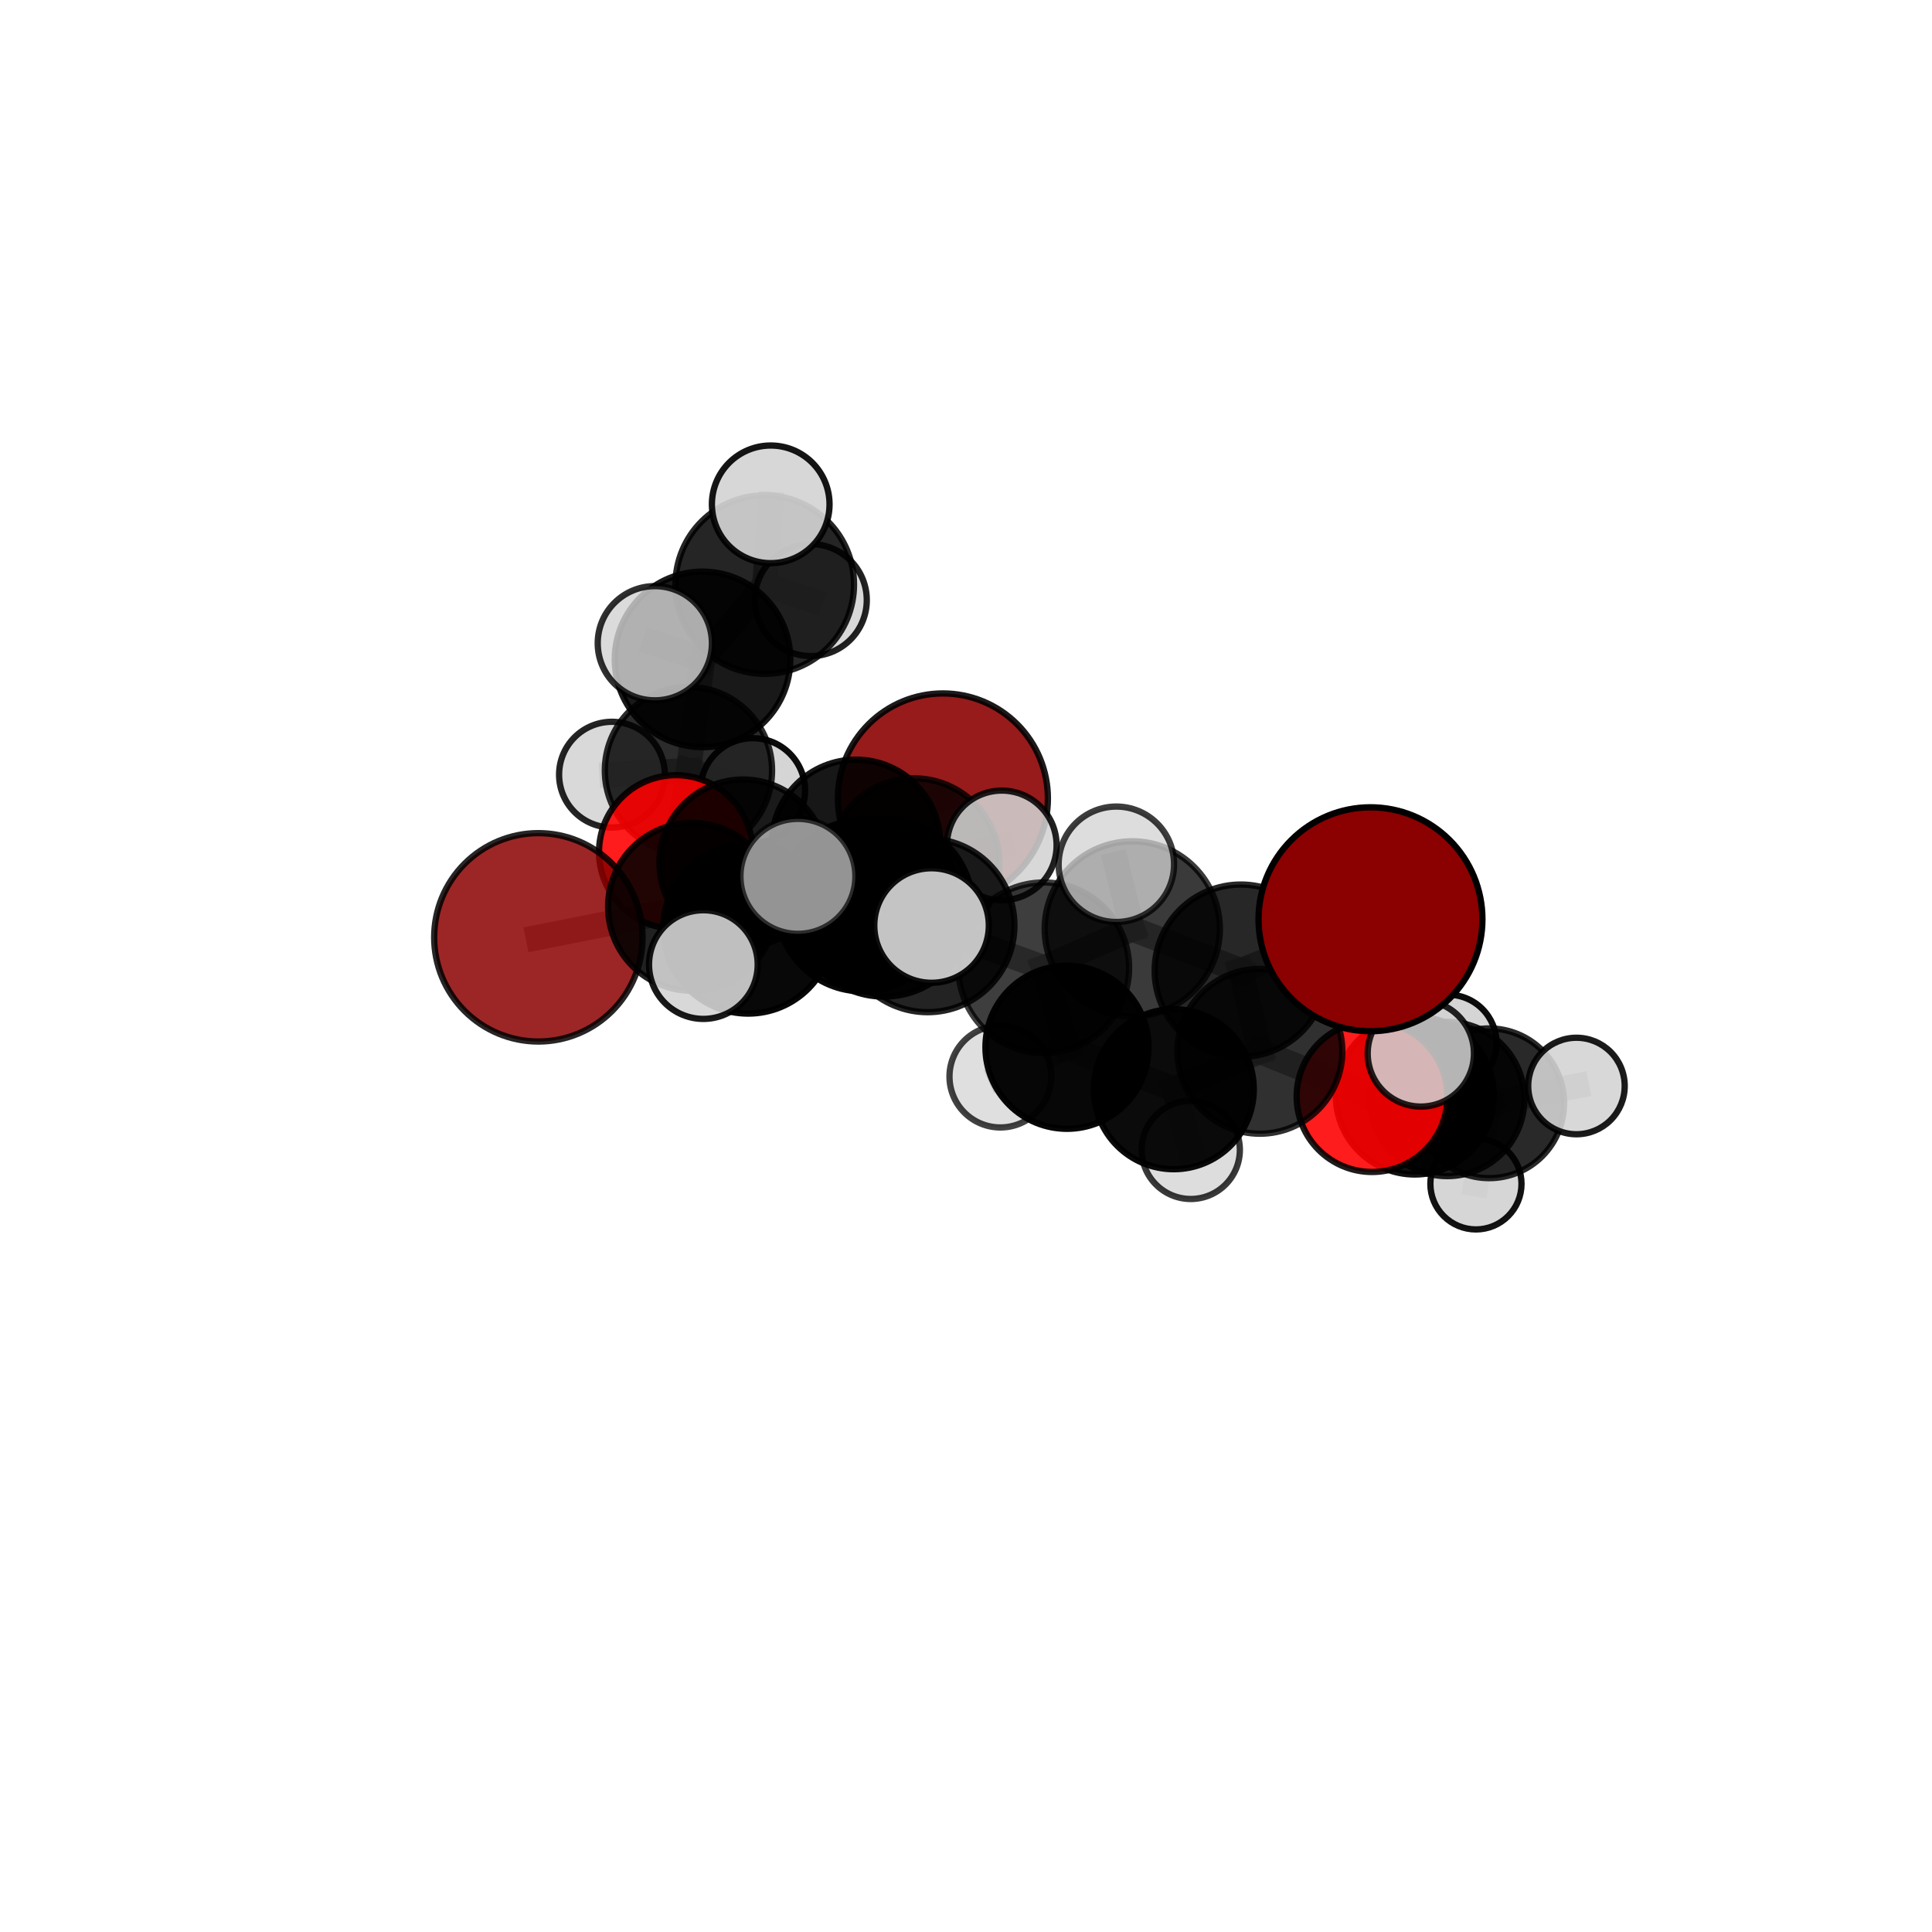 <?xml version="1.0" encoding="utf-8" standalone="no"?>
<!DOCTYPE svg PUBLIC "-//W3C//DTD SVG 1.1//EN"
  "http://www.w3.org/Graphics/SVG/1.1/DTD/svg11.dtd">
<svg xmlns:xlink="http://www.w3.org/1999/xlink" width="153pt" height="153pt" viewBox="0 0 153 153" xmlns="http://www.w3.org/2000/svg" version="1.1">
 <defs>
  <style type="text/css">*{stroke-linejoin: round; stroke-linecap: butt}</style>
 </defs>
 <g id="figure_1">
  <g id="patch_1">
   <path d="M 0 153 
L 153 153 
L 153 0 
L 0 0 
L 0 153 
z
" style="fill: none"/>
  </g>
  <g id="patch_2">
   <path d="M 7.2 145.8 
L 145.8 145.8 
L 145.8 7.2 
L 7.2 7.2 
L 7.2 145.8 
z
" style="fill: none"/>
  </g>
  <g id="axes_1">
   <g id="line2d_1">
    <path d="M 74.67 63.231 
L 67.787 66.833 
" clip-path="url(#p2818a1fdd6)" style="fill: none; stroke: #808080; stroke-opacity: 0.698; stroke-width: 2; stroke-linecap: square"/>
   </g>
   <g id="line2d_2">
    <path d="M 67.787 66.833 
L 58.848 68.354 
" clip-path="url(#p2818a1fdd6)" style="fill: none; stroke: #808080; stroke-opacity: 0.698; stroke-width: 2; stroke-linecap: square"/>
   </g>
   <g id="line2d_3">
    <path d="M 108.531 72.798 
L 98.266 76.873 
" clip-path="url(#p2818a1fdd6)" style="fill: none; stroke: #808080; stroke-opacity: 0.743; stroke-width: 2; stroke-linecap: square"/>
   </g>
   <g id="line2d_4">
    <path d="M 98.266 76.873 
L 99.773 83.255 
" clip-path="url(#p2818a1fdd6)" style="fill: none; stroke: #808080; stroke-opacity: 0.703; stroke-width: 2; stroke-linecap: square"/>
   </g>
   <g id="line2d_5">
    <path d="M 42.635 74.23 
L 54.803 71.815 
" clip-path="url(#p2818a1fdd6)" style="fill: none; stroke: #808080; stroke-opacity: 0.692; stroke-width: 2; stroke-linecap: square"/>
   </g>
   <g id="line2d_6">
    <path d="M 54.803 71.815 
L 58.848 68.354 
" clip-path="url(#p2818a1fdd6)" style="fill: none; stroke: #808080; stroke-opacity: 0.696; stroke-width: 2; stroke-linecap: square"/>
   </g>
   <g id="line2d_7">
    <path d="M 108.656 86.841 
L 99.773 83.255 
" clip-path="url(#p2818a1fdd6)" style="fill: none; stroke: #808080; stroke-opacity: 0.672; stroke-width: 2; stroke-linecap: square"/>
   </g>
   <g id="line2d_8">
    <path d="M 108.656 86.841 
L 112.044 86.753 
" clip-path="url(#p2818a1fdd6)" style="fill: none; stroke: #808080; stroke-opacity: 0.652; stroke-width: 2; stroke-linecap: square"/>
   </g>
   <g id="line2d_9">
    <path d="M 108.656 86.841 
L 112.519 83.425 
" clip-path="url(#p2818a1fdd6)" style="fill: none; stroke: #808080; stroke-opacity: 0.676; stroke-width: 2; stroke-linecap: square"/>
   </g>
   <g id="line2d_10">
    <path d="M 112.044 86.753 
L 114.609 87.031 
" clip-path="url(#p2818a1fdd6)" style="fill: none; stroke: #808080; stroke-opacity: 0.631; stroke-width: 2; stroke-linecap: square"/>
   </g>
   <g id="line2d_11">
    <path d="M 53.525 67.473 
L 58.848 68.354 
" clip-path="url(#p2818a1fdd6)" style="fill: none; stroke: #808080; stroke-opacity: 0.688; stroke-width: 2; stroke-linecap: square"/>
   </g>
   <g id="line2d_12">
    <path d="M 53.525 67.473 
L 54.52 61.02 
" clip-path="url(#p2818a1fdd6)" style="fill: none; stroke: #808080; stroke-opacity: 0.688; stroke-width: 2; stroke-linecap: square"/>
   </g>
   <g id="line2d_13">
    <path d="M 54.52 61.02 
L 55.635 52.219 
" clip-path="url(#p2818a1fdd6)" style="fill: none; stroke: #808080; stroke-opacity: 0.72; stroke-width: 2; stroke-linecap: square"/>
   </g>
   <g id="line2d_14">
    <path d="M 54.52 61.02 
L 48.462 61.348 
" clip-path="url(#p2818a1fdd6)" style="fill: none; stroke: #808080; stroke-opacity: 0.69; stroke-width: 2; stroke-linecap: square"/>
   </g>
   <g id="line2d_15">
    <path d="M 54.52 61.02 
L 59.61 62.604 
" clip-path="url(#p2818a1fdd6)" style="fill: none; stroke: #808080; stroke-opacity: 0.685; stroke-width: 2; stroke-linecap: square"/>
   </g>
   <g id="line2d_16">
    <path d="M 73.461 73.283 
L 82.658 76.642 
" clip-path="url(#p2818a1fdd6)" style="fill: none; stroke: #808080; stroke-opacity: 0.724; stroke-width: 2; stroke-linecap: square"/>
   </g>
   <g id="line2d_17">
    <path d="M 73.461 73.283 
L 68.3 71.725 
" clip-path="url(#p2818a1fdd6)" style="fill: none; stroke: #808080; stroke-opacity: 0.726; stroke-width: 2; stroke-linecap: square"/>
   </g>
   <g id="line2d_18">
    <path d="M 73.461 73.283 
L 70 71.877 
" clip-path="url(#p2818a1fdd6)" style="fill: none; stroke: #808080; stroke-opacity: 0.746; stroke-width: 2; stroke-linecap: square"/>
   </g>
   <g id="line2d_19">
    <path d="M 82.658 76.642 
L 89.667 73.56 
" clip-path="url(#p2818a1fdd6)" style="fill: none; stroke: #808080; stroke-opacity: 0.729; stroke-width: 2; stroke-linecap: square"/>
   </g>
   <g id="line2d_20">
    <path d="M 82.658 76.642 
L 84.497 82.935 
" clip-path="url(#p2818a1fdd6)" style="fill: none; stroke: #808080; stroke-opacity: 0.693; stroke-width: 2; stroke-linecap: square"/>
   </g>
   <g id="line2d_21">
    <path d="M 68.3 71.725 
L 59.25 73.543 
" clip-path="url(#p2818a1fdd6)" style="fill: none; stroke: #808080; stroke-opacity: 0.715; stroke-width: 2; stroke-linecap: square"/>
   </g>
   <g id="line2d_22">
    <path d="M 68.3 71.725 
L 72.39 68.394 
" clip-path="url(#p2818a1fdd6)" style="fill: none; stroke: #808080; stroke-opacity: 0.717; stroke-width: 2; stroke-linecap: square"/>
   </g>
   <g id="line2d_23">
    <path d="M 70 71.877 
L 63.188 69.4 
" clip-path="url(#p2818a1fdd6)" style="fill: none; stroke: #808080; stroke-opacity: 0.766; stroke-width: 2; stroke-linecap: square"/>
   </g>
   <g id="line2d_24">
    <path d="M 70 71.877 
L 73.772 73.295 
" clip-path="url(#p2818a1fdd6)" style="fill: none; stroke: #808080; stroke-opacity: 0.764; stroke-width: 2; stroke-linecap: square"/>
   </g>
   <g id="line2d_25">
    <path d="M 89.667 73.56 
L 98.266 76.873 
" clip-path="url(#p2818a1fdd6)" style="fill: none; stroke: #808080; stroke-opacity: 0.734; stroke-width: 2; stroke-linecap: square"/>
   </g>
   <g id="line2d_26">
    <path d="M 89.667 73.56 
L 88.406 68.444 
" clip-path="url(#p2818a1fdd6)" style="fill: none; stroke: #808080; stroke-opacity: 0.76; stroke-width: 2; stroke-linecap: square"/>
   </g>
   <g id="line2d_27">
    <path d="M 84.497 82.935 
L 92.957 86.257 
" clip-path="url(#p2818a1fdd6)" style="fill: none; stroke: #808080; stroke-opacity: 0.662; stroke-width: 2; stroke-linecap: square"/>
   </g>
   <g id="line2d_28">
    <path d="M 84.497 82.935 
L 79.221 85.257 
" clip-path="url(#p2818a1fdd6)" style="fill: none; stroke: #808080; stroke-opacity: 0.66; stroke-width: 2; stroke-linecap: square"/>
   </g>
   <g id="line2d_29">
    <path d="M 59.25 73.543 
L 54.803 71.815 
" clip-path="url(#p2818a1fdd6)" style="fill: none; stroke: #808080; stroke-opacity: 0.704; stroke-width: 2; stroke-linecap: square"/>
   </g>
   <g id="line2d_30">
    <path d="M 59.25 73.543 
L 55.701 76.387 
" clip-path="url(#p2818a1fdd6)" style="fill: none; stroke: #808080; stroke-opacity: 0.711; stroke-width: 2; stroke-linecap: square"/>
   </g>
   <g id="line2d_31">
    <path d="M 72.39 68.394 
L 67.787 66.833 
" clip-path="url(#p2818a1fdd6)" style="fill: none; stroke: #808080; stroke-opacity: 0.709; stroke-width: 2; stroke-linecap: square"/>
   </g>
   <g id="line2d_32">
    <path d="M 72.39 68.394 
L 79.333 66.95 
" clip-path="url(#p2818a1fdd6)" style="fill: none; stroke: #808080; stroke-opacity: 0.718; stroke-width: 2; stroke-linecap: square"/>
   </g>
   <g id="line2d_33">
    <path d="M 92.957 86.257 
L 99.773 83.255 
" clip-path="url(#p2818a1fdd6)" style="fill: none; stroke: #808080; stroke-opacity: 0.667; stroke-width: 2; stroke-linecap: square"/>
   </g>
   <g id="line2d_34">
    <path d="M 92.957 86.257 
L 94.299 91.062 
" clip-path="url(#p2818a1fdd6)" style="fill: none; stroke: #808080; stroke-opacity: 0.635; stroke-width: 2; stroke-linecap: square"/>
   </g>
   <g id="line2d_35">
    <path d="M 114.609 87.031 
L 117.934 87.373 
" clip-path="url(#p2818a1fdd6)" style="fill: none; stroke: #808080; stroke-opacity: 0.609; stroke-width: 2; stroke-linecap: square"/>
   </g>
   <g id="line2d_36">
    <path d="M 55.635 52.219 
L 60.561 46.294 
" clip-path="url(#p2818a1fdd6)" style="fill: none; stroke: #808080; stroke-opacity: 0.754; stroke-width: 2; stroke-linecap: square"/>
   </g>
   <g id="line2d_37">
    <path d="M 55.635 52.219 
L 51.857 50.939 
" clip-path="url(#p2818a1fdd6)" style="fill: none; stroke: #808080; stroke-opacity: 0.755; stroke-width: 2; stroke-linecap: square"/>
   </g>
   <g id="line2d_38">
    <path d="M 117.934 87.373 
L 124.844 86.003 
" clip-path="url(#p2818a1fdd6)" style="fill: none; stroke: #808080; stroke-opacity: 0.6; stroke-width: 2; stroke-linecap: square"/>
   </g>
   <g id="line2d_39">
    <path d="M 117.934 87.373 
L 116.884 93.754 
" clip-path="url(#p2818a1fdd6)" style="fill: none; stroke: #808080; stroke-opacity: 0.578; stroke-width: 2; stroke-linecap: square"/>
   </g>
   <g id="line2d_40">
    <path d="M 117.934 87.373 
L 114.674 82.607 
" clip-path="url(#p2818a1fdd6)" style="fill: none; stroke: #808080; stroke-opacity: 0.602; stroke-width: 2; stroke-linecap: square"/>
   </g>
   <g id="line2d_41">
    <path d="M 60.561 46.294 
L 61.035 39.939 
" clip-path="url(#p2818a1fdd6)" style="fill: none; stroke: #808080; stroke-opacity: 0.782; stroke-width: 2; stroke-linecap: square"/>
   </g>
   <g id="line2d_42">
    <path d="M 60.561 46.294 
L 64.21 47.521 
" clip-path="url(#p2818a1fdd6)" style="fill: none; stroke: #808080; stroke-opacity: 0.754; stroke-width: 2; stroke-linecap: square"/>
   </g>
   <g id="Path3DCollection_1">
    <path d="M 64.21 51.955 
C 65.386 51.955 66.513 51.488 67.345 50.656 
C 68.176 49.825 68.643 48.697 68.643 47.521 
C 68.643 46.346 68.176 45.218 67.345 44.387 
C 66.513 43.555 65.386 43.088 64.21 43.088 
C 63.034 43.088 61.906 43.555 61.075 44.387 
C 60.244 45.218 59.777 46.346 59.777 47.521 
C 59.777 48.697 60.244 49.825 61.075 50.656 
C 61.906 51.488 63.034 51.955 64.21 51.955 
z
" clip-path="url(#p2818a1fdd6)" style="fill: #d3d3d3; fill-opacity: 0.868; stroke: #000000; stroke-opacity: 0.868; stroke-width: 0.5"/>
    <path d="M 59.61 66.749 
C 60.709 66.749 61.764 66.312 62.541 65.535 
C 63.318 64.758 63.755 63.703 63.755 62.604 
C 63.755 61.505 63.318 60.45 62.541 59.673 
C 61.764 58.895 60.709 58.459 59.61 58.459 
C 58.511 58.459 57.456 58.895 56.679 59.673 
C 55.901 60.45 55.465 61.505 55.465 62.604 
C 55.465 63.703 55.901 64.758 56.679 65.535 
C 57.456 66.312 58.511 66.749 59.61 66.749 
z
" clip-path="url(#p2818a1fdd6)" style="fill: #d3d3d3; fill-opacity: 0.952; stroke: #000000; stroke-opacity: 0.952; stroke-width: 0.5"/>
    <path d="M 48.462 65.534 
C 49.572 65.534 50.637 65.093 51.422 64.308 
C 52.207 63.523 52.649 62.458 52.649 61.348 
C 52.649 60.237 52.207 59.173 51.422 58.387 
C 50.637 57.602 49.572 57.161 48.462 57.161 
C 47.352 57.161 46.287 57.602 45.502 58.387 
C 44.717 59.173 44.276 60.237 44.276 61.348 
C 44.276 62.458 44.717 63.523 45.502 64.308 
C 46.287 65.093 47.352 65.534 48.462 65.534 
z
" clip-path="url(#p2818a1fdd6)" style="fill: #d3d3d3; fill-opacity: 0.858; stroke: #000000; stroke-opacity: 0.858; stroke-width: 0.5"/>
    <path d="M 54.52 67.642 
C 56.276 67.642 57.961 66.944 59.202 65.702 
C 60.444 64.461 61.142 62.776 61.142 61.02 
C 61.142 59.264 60.444 57.58 59.202 56.338 
C 57.961 55.096 56.276 54.398 54.52 54.398 
C 52.764 54.398 51.079 55.096 49.838 56.338 
C 48.596 57.58 47.898 59.264 47.898 61.02 
C 47.898 62.776 48.596 64.461 49.838 65.702 
C 51.079 66.944 52.764 67.642 54.52 67.642 
z
" clip-path="url(#p2818a1fdd6)" style="fill-opacity: 0.829; stroke: #000000; stroke-opacity: 0.829; stroke-width: 0.5"/>
    <path d="M 60.561 53.364 
C 62.436 53.364 64.234 52.619 65.56 51.293 
C 66.886 49.967 67.631 48.169 67.631 46.294 
C 67.631 44.42 66.886 42.621 65.56 41.296 
C 64.234 39.97 62.436 39.225 60.561 39.225 
C 58.686 39.225 56.888 39.97 55.563 41.296 
C 54.237 42.621 53.492 44.42 53.492 46.294 
C 53.492 48.169 54.237 49.967 55.563 51.293 
C 56.888 52.619 58.686 53.364 60.561 53.364 
z
" clip-path="url(#p2818a1fdd6)" style="fill-opacity: 0.852; stroke: #000000; stroke-opacity: 0.852; stroke-width: 0.5"/>
    <path d="M 61.035 44.598 
C 62.271 44.598 63.456 44.107 64.329 43.233 
C 65.203 42.36 65.693 41.175 65.693 39.939 
C 65.693 38.704 65.203 37.519 64.329 36.645 
C 63.456 35.772 62.271 35.281 61.035 35.281 
C 59.8 35.281 58.615 35.772 57.741 36.645 
C 56.868 37.519 56.377 38.704 56.377 39.939 
C 56.377 41.175 56.868 42.36 57.741 43.233 
C 58.615 44.107 59.8 44.598 61.035 44.598 
z
" clip-path="url(#p2818a1fdd6)" style="fill: #d3d3d3; fill-opacity: 0.916; stroke: #000000; stroke-opacity: 0.916; stroke-width: 0.5"/>
    <path d="M 74.67 71.548 
C 76.875 71.548 78.991 70.672 80.55 69.112 
C 82.11 67.552 82.986 65.437 82.986 63.231 
C 82.986 61.026 82.11 58.91 80.55 57.351 
C 78.991 55.791 76.875 54.915 74.67 54.915 
C 72.464 54.915 70.348 55.791 68.789 57.351 
C 67.229 58.91 66.353 61.026 66.353 63.231 
C 66.353 65.437 67.229 67.552 68.789 69.112 
C 70.348 70.672 72.464 71.548 74.67 71.548 
z
" clip-path="url(#p2818a1fdd6)" style="fill: #8b0000; fill-opacity: 0.894; stroke: #000000; stroke-opacity: 0.894; stroke-width: 0.5"/>
    <path d="M 55.635 59.17 
C 57.479 59.17 59.247 58.438 60.55 57.134 
C 61.854 55.831 62.586 54.063 62.586 52.219 
C 62.586 50.376 61.854 48.608 60.55 47.305 
C 59.247 46.001 57.479 45.269 55.635 45.269 
C 53.792 45.269 52.024 46.001 50.721 47.305 
C 49.417 48.608 48.685 50.376 48.685 52.219 
C 48.685 54.063 49.417 55.831 50.721 57.134 
C 52.024 58.438 53.792 59.17 55.635 59.17 
z
" clip-path="url(#p2818a1fdd6)" style="fill-opacity: 0.899; stroke: #000000; stroke-opacity: 0.899; stroke-width: 0.5"/>
    <path d="M 114.674 86.443 
C 115.691 86.443 116.667 86.039 117.386 85.32 
C 118.105 84.601 118.51 83.625 118.51 82.607 
C 118.51 81.59 118.105 80.614 117.386 79.895 
C 116.667 79.176 115.691 78.772 114.674 78.772 
C 113.656 78.772 112.681 79.176 111.961 79.895 
C 111.242 80.614 110.838 81.59 110.838 82.607 
C 110.838 83.625 111.242 84.601 111.961 85.32 
C 112.681 86.039 113.656 86.443 114.674 86.443 
z
" clip-path="url(#p2818a1fdd6)" style="fill: #d3d3d3; fill-opacity: 0.95; stroke: #000000; stroke-opacity: 0.95; stroke-width: 0.5"/>
    <path d="M 116.884 97.362 
C 117.84 97.362 118.758 96.982 119.435 96.305 
C 120.112 95.629 120.492 94.711 120.492 93.754 
C 120.492 92.797 120.112 91.879 119.435 91.202 
C 118.758 90.526 117.84 90.145 116.884 90.145 
C 115.927 90.145 115.009 90.526 114.332 91.202 
C 113.655 91.879 113.275 92.797 113.275 93.754 
C 113.275 94.711 113.655 95.629 114.332 96.305 
C 115.009 96.982 115.927 97.362 116.884 97.362 
z
" clip-path="url(#p2818a1fdd6)" style="fill: #d3d3d3; fill-opacity: 0.928; stroke: #000000; stroke-opacity: 0.928; stroke-width: 0.5"/>
    <path d="M 53.525 73.561 
C 55.14 73.561 56.688 72.919 57.83 71.778 
C 58.972 70.636 59.613 69.087 59.613 67.473 
C 59.613 65.859 58.972 64.31 57.83 63.169 
C 56.688 62.027 55.14 61.386 53.525 61.386 
C 51.911 61.386 50.363 62.027 49.221 63.169 
C 48.079 64.31 47.438 65.859 47.438 67.473 
C 47.438 69.087 48.079 70.636 49.221 71.778 
C 50.363 72.919 51.911 73.561 53.525 73.561 
z
" clip-path="url(#p2818a1fdd6)" style="fill: #ff0000; fill-opacity: 0.888; stroke: #000000; stroke-opacity: 0.888; stroke-width: 0.5"/>
    <path d="M 117.934 93.301 
C 119.506 93.301 121.014 92.677 122.126 91.565 
C 123.238 90.453 123.862 88.945 123.862 87.373 
C 123.862 85.8 123.238 84.292 122.126 83.18 
C 121.014 82.069 119.506 81.444 117.934 81.444 
C 116.361 81.444 114.853 82.069 113.741 83.18 
C 112.63 84.292 112.005 85.8 112.005 87.373 
C 112.005 88.945 112.63 90.453 113.741 91.565 
C 114.853 92.677 116.361 93.301 117.934 93.301 
z
" clip-path="url(#p2818a1fdd6)" style="fill-opacity: 0.838; stroke: #000000; stroke-opacity: 0.838; stroke-width: 0.5"/>
    <path d="M 124.844 89.824 
C 125.857 89.824 126.829 89.421 127.546 88.705 
C 128.262 87.988 128.665 87.016 128.665 86.003 
C 128.665 84.99 128.262 84.018 127.546 83.301 
C 126.829 82.585 125.857 82.182 124.844 82.182 
C 123.83 82.182 122.858 82.585 122.142 83.301 
C 121.425 84.018 121.023 84.99 121.023 86.003 
C 121.023 87.016 121.425 87.988 122.142 88.705 
C 122.858 89.421 123.83 89.824 124.844 89.824 
z
" clip-path="url(#p2818a1fdd6)" style="fill: #d3d3d3; fill-opacity: 0.893; stroke: #000000; stroke-opacity: 0.893; stroke-width: 0.5"/>
    <path d="M 51.857 55.462 
C 53.056 55.462 54.207 54.985 55.055 54.137 
C 55.903 53.289 56.379 52.139 56.379 50.939 
C 56.379 49.74 55.903 48.59 55.055 47.742 
C 54.207 46.894 53.056 46.417 51.857 46.417 
C 50.658 46.417 49.507 46.894 48.659 47.742 
C 47.811 48.59 47.335 49.74 47.335 50.939 
C 47.335 52.139 47.811 53.289 48.659 54.137 
C 49.507 54.985 50.658 55.462 51.857 55.462 
z
" clip-path="url(#p2818a1fdd6)" style="fill: #d3d3d3; fill-opacity: 0.816; stroke: #000000; stroke-opacity: 0.816; stroke-width: 0.5"/>
    <path d="M 58.848 74.975 
C 60.604 74.975 62.288 74.277 63.53 73.036 
C 64.771 71.794 65.469 70.11 65.469 68.354 
C 65.469 66.598 64.771 64.914 63.53 63.673 
C 62.288 62.431 60.604 61.733 58.848 61.733 
C 57.092 61.733 55.408 62.431 54.167 63.673 
C 52.925 64.914 52.227 66.598 52.227 68.354 
C 52.227 70.11 52.925 71.794 54.167 73.036 
C 55.408 74.277 57.092 74.975 58.848 74.975 
z
" clip-path="url(#p2818a1fdd6)" style="fill-opacity: 0.878; stroke: #000000; stroke-opacity: 0.878; stroke-width: 0.5"/>
    <path d="M 67.787 73.507 
C 69.557 73.507 71.255 72.804 72.506 71.552 
C 73.758 70.3 74.461 68.603 74.461 66.833 
C 74.461 65.063 73.758 63.365 72.506 62.113 
C 71.255 60.862 69.557 60.158 67.787 60.158 
C 66.017 60.158 64.319 60.862 63.068 62.113 
C 61.816 63.365 61.113 65.063 61.113 66.833 
C 61.113 68.603 61.816 70.3 63.068 71.552 
C 64.319 72.804 66.017 73.507 67.787 73.507 
z
" clip-path="url(#p2818a1fdd6)" style="fill-opacity: 0.907; stroke: #000000; stroke-opacity: 0.907; stroke-width: 0.5"/>
    <path d="M 114.609 93.14 
C 116.229 93.14 117.783 92.496 118.929 91.351 
C 120.075 90.205 120.718 88.651 120.718 87.031 
C 120.718 85.411 120.075 83.857 118.929 82.711 
C 117.783 81.565 116.229 80.922 114.609 80.922 
C 112.989 80.922 111.435 81.565 110.289 82.711 
C 109.144 83.857 108.5 85.411 108.5 87.031 
C 108.5 88.651 109.144 90.205 110.289 91.351 
C 111.435 92.496 112.989 93.14 114.609 93.14 
z
" clip-path="url(#p2818a1fdd6)" style="fill-opacity: 0.873; stroke: #000000; stroke-opacity: 0.873; stroke-width: 0.5"/>
    <path d="M 42.635 82.481 
C 44.823 82.481 46.922 81.611 48.469 80.064 
C 50.016 78.517 50.886 76.418 50.886 74.23 
C 50.886 72.041 50.016 69.942 48.469 68.395 
C 46.922 66.848 44.823 65.978 42.635 65.978 
C 40.446 65.978 38.347 66.848 36.8 68.395 
C 35.253 69.942 34.383 72.041 34.383 74.23 
C 34.383 76.418 35.253 78.517 36.8 80.064 
C 38.347 81.611 40.446 82.481 42.635 82.481 
z
" clip-path="url(#p2818a1fdd6)" style="fill: #8b0000; fill-opacity: 0.851; stroke: #000000; stroke-opacity: 0.851; stroke-width: 0.5"/>
    <path d="M 54.803 78.463 
C 56.566 78.463 58.257 77.762 59.504 76.516 
C 60.751 75.269 61.451 73.578 61.451 71.815 
C 61.451 70.052 60.751 68.361 59.504 67.114 
C 58.257 65.868 56.566 65.167 54.803 65.167 
C 53.04 65.167 51.349 65.868 50.103 67.114 
C 48.856 68.361 48.156 70.052 48.156 71.815 
C 48.156 73.578 48.856 75.269 50.103 76.516 
C 51.349 77.762 53.04 78.463 54.803 78.463 
z
" clip-path="url(#p2818a1fdd6)" style="fill-opacity: 0.868; stroke: #000000; stroke-opacity: 0.868; stroke-width: 0.5"/>
    <path d="M 72.39 75.15 
C 74.182 75.15 75.901 74.438 77.167 73.171 
C 78.434 71.904 79.146 70.186 79.146 68.394 
C 79.146 66.602 78.434 64.884 77.167 63.617 
C 75.901 62.35 74.182 61.638 72.39 61.638 
C 70.598 61.638 68.88 62.35 67.613 63.617 
C 66.346 64.884 65.634 66.602 65.634 68.394 
C 65.634 70.186 66.346 71.904 67.613 73.171 
C 68.88 74.438 70.598 75.15 72.39 75.15 
z
" clip-path="url(#p2818a1fdd6)" style="fill-opacity: 0.802; stroke: #000000; stroke-opacity: 0.802; stroke-width: 0.5"/>
    <path d="M 79.333 71.292 
C 80.485 71.292 81.589 70.835 82.403 70.02 
C 83.218 69.206 83.675 68.102 83.675 66.95 
C 83.675 65.798 83.218 64.694 82.403 63.88 
C 81.589 63.065 80.485 62.608 79.333 62.608 
C 78.181 62.608 77.077 63.065 76.263 63.88 
C 75.448 64.694 74.991 65.798 74.991 66.95 
C 74.991 68.102 75.448 69.206 76.263 70.02 
C 77.077 70.835 78.181 71.292 79.333 71.292 
z
" clip-path="url(#p2818a1fdd6)" style="fill: #d3d3d3; fill-opacity: 0.868; stroke: #000000; stroke-opacity: 0.868; stroke-width: 0.5"/>
    <path d="M 94.299 94.951 
C 95.33 94.951 96.32 94.541 97.049 93.812 
C 97.778 93.083 98.188 92.094 98.188 91.062 
C 98.188 90.031 97.778 89.042 97.049 88.313 
C 96.32 87.584 95.33 87.174 94.299 87.174 
C 93.268 87.174 92.279 87.584 91.55 88.313 
C 90.821 89.042 90.411 90.031 90.411 91.062 
C 90.411 92.094 90.821 93.083 91.55 93.812 
C 92.279 94.541 93.268 94.951 94.299 94.951 
z
" clip-path="url(#p2818a1fdd6)" style="fill: #d3d3d3; fill-opacity: 0.776; stroke: #000000; stroke-opacity: 0.776; stroke-width: 0.5"/>
    <path d="M 112.044 93.011 
C 113.703 93.011 115.295 92.352 116.468 91.178 
C 117.642 90.005 118.301 88.413 118.301 86.753 
C 118.301 85.094 117.642 83.502 116.468 82.329 
C 115.295 81.155 113.703 80.496 112.044 80.496 
C 110.384 80.496 108.792 81.155 107.619 82.329 
C 106.445 83.502 105.786 85.094 105.786 86.753 
C 105.786 88.413 106.445 90.005 107.619 91.178 
C 108.792 92.352 110.384 93.011 112.044 93.011 
z
" clip-path="url(#p2818a1fdd6)" style="fill-opacity: 0.931; stroke: #000000; stroke-opacity: 0.931; stroke-width: 0.5"/>
    <path d="M 79.221 89.286 
C 80.29 89.286 81.315 88.862 82.07 88.106 
C 82.826 87.35 83.251 86.325 83.251 85.257 
C 83.251 84.188 82.826 83.163 82.07 82.408 
C 81.315 81.652 80.29 81.228 79.221 81.228 
C 78.153 81.228 77.128 81.652 76.372 82.408 
C 75.616 83.163 75.192 84.188 75.192 85.257 
C 75.192 86.325 75.616 87.35 76.372 88.106 
C 77.128 88.862 78.153 89.286 79.221 89.286 
z
" clip-path="url(#p2818a1fdd6)" style="fill: #d3d3d3; fill-opacity: 0.746; stroke: #000000; stroke-opacity: 0.746; stroke-width: 0.5"/>
    <path d="M 92.957 92.593 
C 94.637 92.593 96.249 91.925 97.437 90.737 
C 98.625 89.549 99.292 87.938 99.292 86.257 
C 99.292 84.577 98.625 82.966 97.437 81.777 
C 96.249 80.589 94.637 79.922 92.957 79.922 
C 91.276 79.922 89.665 80.589 88.477 81.777 
C 87.289 82.966 86.621 84.577 86.621 86.257 
C 86.621 87.938 87.289 89.549 88.477 90.737 
C 89.665 91.925 91.276 92.593 92.957 92.593 
z
" clip-path="url(#p2818a1fdd6)" style="fill-opacity: 0.955; stroke: #000000; stroke-opacity: 0.955; stroke-width: 0.5"/>
    <path d="M 59.25 80.269 
C 61.034 80.269 62.745 79.56 64.006 78.299 
C 65.267 77.038 65.976 75.327 65.976 73.543 
C 65.976 71.759 65.267 70.048 64.006 68.787 
C 62.745 67.526 61.034 66.817 59.25 66.817 
C 57.466 66.817 55.756 67.526 54.494 68.787 
C 53.233 70.048 52.524 71.759 52.524 73.543 
C 52.524 75.327 53.233 77.038 54.494 78.299 
C 55.756 79.56 57.466 80.269 59.25 80.269 
z
" clip-path="url(#p2818a1fdd6)" style="fill-opacity: 0.966; stroke: #000000; stroke-opacity: 0.966; stroke-width: 0.5"/>
    <path d="M 68.3 78.51 
C 70.099 78.51 71.825 77.795 73.097 76.523 
C 74.37 75.25 75.085 73.525 75.085 71.725 
C 75.085 69.926 74.37 68.2 73.097 66.928 
C 71.825 65.656 70.099 64.941 68.3 64.941 
C 66.501 64.941 64.775 65.656 63.503 66.928 
C 62.231 68.2 61.516 69.926 61.516 71.725 
C 61.516 73.525 62.231 75.25 63.503 76.523 
C 64.775 77.795 66.501 78.51 68.3 78.51 
z
" clip-path="url(#p2818a1fdd6)" style="fill-opacity: 0.961; stroke: #000000; stroke-opacity: 0.961; stroke-width: 0.5"/>
    <path d="M 84.497 89.393 
C 86.21 89.393 87.853 88.712 89.064 87.502 
C 90.275 86.291 90.955 84.648 90.955 82.935 
C 90.955 81.223 90.275 79.58 89.064 78.369 
C 87.853 77.158 86.21 76.478 84.497 76.478 
C 82.785 76.478 81.142 77.158 79.931 78.369 
C 78.72 79.58 78.04 81.223 78.04 82.935 
C 78.04 84.648 78.72 86.291 79.931 87.502 
C 81.142 88.712 82.785 89.393 84.497 89.393 
z
" clip-path="url(#p2818a1fdd6)" style="fill-opacity: 0.972; stroke: #000000; stroke-opacity: 0.972; stroke-width: 0.5"/>
    <path d="M 108.656 92.812 
C 110.239 92.812 111.758 92.183 112.877 91.063 
C 113.997 89.943 114.626 88.425 114.626 86.841 
C 114.626 85.258 113.997 83.739 112.877 82.62 
C 111.758 81.5 110.239 80.871 108.656 80.871 
C 107.072 80.871 105.554 81.5 104.434 82.62 
C 103.314 83.739 102.685 85.258 102.685 86.841 
C 102.685 88.425 103.314 89.943 104.434 91.063 
C 105.554 92.183 107.072 92.812 108.656 92.812 
z
" clip-path="url(#p2818a1fdd6)" style="fill: #ff0000; fill-opacity: 0.89; stroke: #000000; stroke-opacity: 0.89; stroke-width: 0.5"/>
    <path d="M 99.773 89.782 
C 101.504 89.782 103.165 89.094 104.388 87.87 
C 105.612 86.646 106.3 84.986 106.3 83.255 
C 106.3 81.524 105.612 79.864 104.388 78.64 
C 103.165 77.416 101.504 76.729 99.773 76.729 
C 98.042 76.729 96.382 77.416 95.158 78.64 
C 93.934 79.864 93.247 81.524 93.247 83.255 
C 93.247 84.986 93.934 86.646 95.158 87.87 
C 96.382 89.094 98.042 89.782 99.773 89.782 
z
" clip-path="url(#p2818a1fdd6)" style="fill-opacity: 0.811; stroke: #000000; stroke-opacity: 0.811; stroke-width: 0.5"/>
    <path d="M 55.701 80.69 
C 56.842 80.69 57.937 80.237 58.744 79.43 
C 59.551 78.623 60.004 77.528 60.004 76.387 
C 60.004 75.246 59.551 74.151 58.744 73.344 
C 57.937 72.537 56.842 72.084 55.701 72.084 
C 54.56 72.084 53.465 72.537 52.658 73.344 
C 51.851 74.151 51.398 75.246 51.398 76.387 
C 51.398 77.528 51.851 78.623 52.658 79.43 
C 53.465 80.237 54.56 80.69 55.701 80.69 
z
" clip-path="url(#p2818a1fdd6)" style="fill: #d3d3d3; fill-opacity: 0.902; stroke: #000000; stroke-opacity: 0.902; stroke-width: 0.5"/>
    <path d="M 82.658 83.4 
C 84.45 83.4 86.169 82.688 87.436 81.42 
C 88.704 80.153 89.416 78.434 89.416 76.642 
C 89.416 74.849 88.704 73.13 87.436 71.863 
C 86.169 70.596 84.45 69.884 82.658 69.884 
C 80.866 69.884 79.147 70.596 77.879 71.863 
C 76.612 73.13 75.9 74.849 75.9 76.642 
C 75.9 78.434 76.612 80.153 77.879 81.42 
C 79.147 82.688 80.866 83.4 82.658 83.4 
z
" clip-path="url(#p2818a1fdd6)" style="fill-opacity: 0.755; stroke: #000000; stroke-opacity: 0.755; stroke-width: 0.5"/>
    <path d="M 73.461 80.157 
C 75.284 80.157 77.032 79.433 78.322 78.144 
C 79.611 76.855 80.335 75.106 80.335 73.283 
C 80.335 71.46 79.611 69.712 78.322 68.422 
C 77.032 67.133 75.284 66.409 73.461 66.409 
C 71.638 66.409 69.889 67.133 68.6 68.422 
C 67.311 69.712 66.587 71.46 66.587 73.283 
C 66.587 75.106 67.311 76.855 68.6 78.144 
C 69.889 79.433 71.638 80.157 73.461 80.157 
z
" clip-path="url(#p2818a1fdd6)" style="fill-opacity: 0.862; stroke: #000000; stroke-opacity: 0.862; stroke-width: 0.5"/>
    <path d="M 112.519 87.632 
C 113.635 87.632 114.705 87.189 115.494 86.4 
C 116.283 85.611 116.726 84.541 116.726 83.425 
C 116.726 82.309 116.283 81.239 115.494 80.45 
C 114.705 79.661 113.635 79.218 112.519 79.218 
C 111.403 79.218 110.333 79.661 109.544 80.45 
C 108.755 81.239 108.311 82.309 108.311 83.425 
C 108.311 84.541 108.755 85.611 109.544 86.4 
C 110.333 87.189 111.403 87.632 112.519 87.632 
z
" clip-path="url(#p2818a1fdd6)" style="fill: #d3d3d3; fill-opacity: 0.856; stroke: #000000; stroke-opacity: 0.856; stroke-width: 0.5"/>
    <path d="M 98.266 83.698 
C 100.076 83.698 101.812 82.979 103.092 81.699 
C 104.371 80.419 105.091 78.683 105.091 76.873 
C 105.091 75.063 104.371 73.327 103.092 72.048 
C 101.812 70.768 100.076 70.049 98.266 70.049 
C 96.456 70.049 94.72 70.768 93.44 72.048 
C 92.161 73.327 91.441 75.063 91.441 76.873 
C 91.441 78.683 92.161 80.419 93.44 81.699 
C 94.72 82.979 96.456 83.698 98.266 83.698 
z
" clip-path="url(#p2818a1fdd6)" style="fill-opacity: 0.844; stroke: #000000; stroke-opacity: 0.844; stroke-width: 0.5"/>
    <path d="M 89.667 80.496 
C 91.506 80.496 93.27 79.765 94.571 78.465 
C 95.872 77.164 96.603 75.4 96.603 73.56 
C 96.603 71.721 95.872 69.956 94.571 68.656 
C 93.27 67.355 91.506 66.624 89.667 66.624 
C 87.827 66.624 86.063 67.355 84.762 68.656 
C 83.462 69.956 82.731 71.721 82.731 73.56 
C 82.731 75.4 83.462 77.164 84.762 78.465 
C 86.063 79.765 87.827 80.496 89.667 80.496 
z
" clip-path="url(#p2818a1fdd6)" style="fill-opacity: 0.773; stroke: #000000; stroke-opacity: 0.773; stroke-width: 0.5"/>
    <path d="M 70 78.922 
C 71.868 78.922 73.66 78.18 74.982 76.859 
C 76.303 75.538 77.045 73.746 77.045 71.877 
C 77.045 70.009 76.303 68.217 74.982 66.896 
C 73.66 65.575 71.868 64.832 70 64.832 
C 68.132 64.832 66.34 65.575 65.019 66.896 
C 63.698 68.217 62.955 70.009 62.955 71.877 
C 62.955 73.746 63.698 75.538 65.019 76.859 
C 66.34 78.18 68.132 78.922 70 78.922 
z
" clip-path="url(#p2818a1fdd6)" style="fill-opacity: 0.957; stroke: #000000; stroke-opacity: 0.957; stroke-width: 0.5"/>
    <path d="M 63.188 73.952 
C 64.396 73.952 65.553 73.473 66.407 72.619 
C 67.261 71.765 67.74 70.608 67.74 69.4 
C 67.74 68.193 67.261 67.035 66.407 66.182 
C 65.553 65.328 64.396 64.849 63.188 64.849 
C 61.981 64.849 60.823 65.328 59.97 66.182 
C 59.116 67.035 58.637 68.193 58.637 69.4 
C 58.637 70.608 59.116 71.765 59.97 72.619 
C 60.823 73.473 61.981 73.952 63.188 73.952 
z
" clip-path="url(#p2818a1fdd6)" style="fill: #d3d3d3; fill-opacity: 0.7; stroke: #000000; stroke-opacity: 0.7; stroke-width: 0.5"/>
    <path d="M 88.406 73.014 
C 89.618 73.014 90.781 72.533 91.638 71.676 
C 92.495 70.819 92.976 69.656 92.976 68.444 
C 92.976 67.232 92.495 66.07 91.638 65.213 
C 90.781 64.356 89.618 63.874 88.406 63.874 
C 87.194 63.874 86.032 64.356 85.175 65.213 
C 84.318 66.07 83.836 67.232 83.836 68.444 
C 83.836 69.656 84.318 70.819 85.175 71.676 
C 86.032 72.533 87.194 73.014 88.406 73.014 
z
" clip-path="url(#p2818a1fdd6)" style="fill: #d3d3d3; fill-opacity: 0.759; stroke: #000000; stroke-opacity: 0.759; stroke-width: 0.5"/>
    <path d="M 108.531 81.664 
C 110.882 81.664 113.137 80.729 114.8 79.067 
C 116.463 77.404 117.397 75.149 117.397 72.798 
C 117.397 70.447 116.463 68.191 114.8 66.529 
C 113.137 64.866 110.882 63.932 108.531 63.932 
C 106.18 63.932 103.925 64.866 102.262 66.529 
C 100.599 68.191 99.665 70.447 99.665 72.798 
C 99.665 75.149 100.599 77.404 102.262 79.067 
C 103.925 80.729 106.18 81.664 108.531 81.664 
z
" clip-path="url(#p2818a1fdd6)" style="fill: #8b0000; stroke: #000000; stroke-width: 0.5"/>
    <path d="M 73.772 77.83 
C 74.975 77.83 76.128 77.352 76.979 76.502 
C 77.829 75.651 78.307 74.497 78.307 73.295 
C 78.307 72.092 77.829 70.938 76.979 70.088 
C 76.128 69.237 74.975 68.759 73.772 68.759 
C 72.569 68.759 71.416 69.237 70.565 70.088 
C 69.715 70.938 69.237 72.092 69.237 73.295 
C 69.237 74.497 69.715 75.651 70.565 76.502 
C 71.416 77.352 72.569 77.83 73.772 77.83 
z
" clip-path="url(#p2818a1fdd6)" style="fill: #d3d3d3; fill-opacity: 0.929; stroke: #000000; stroke-opacity: 0.929; stroke-width: 0.5"/>
   </g>
  </g>
 </g>
 <defs>
  <clipPath id="p2818a1fdd6">
   <rect x="7.2" y="7.2" width="138.6" height="138.6"/>
  </clipPath>
 </defs>
</svg>
